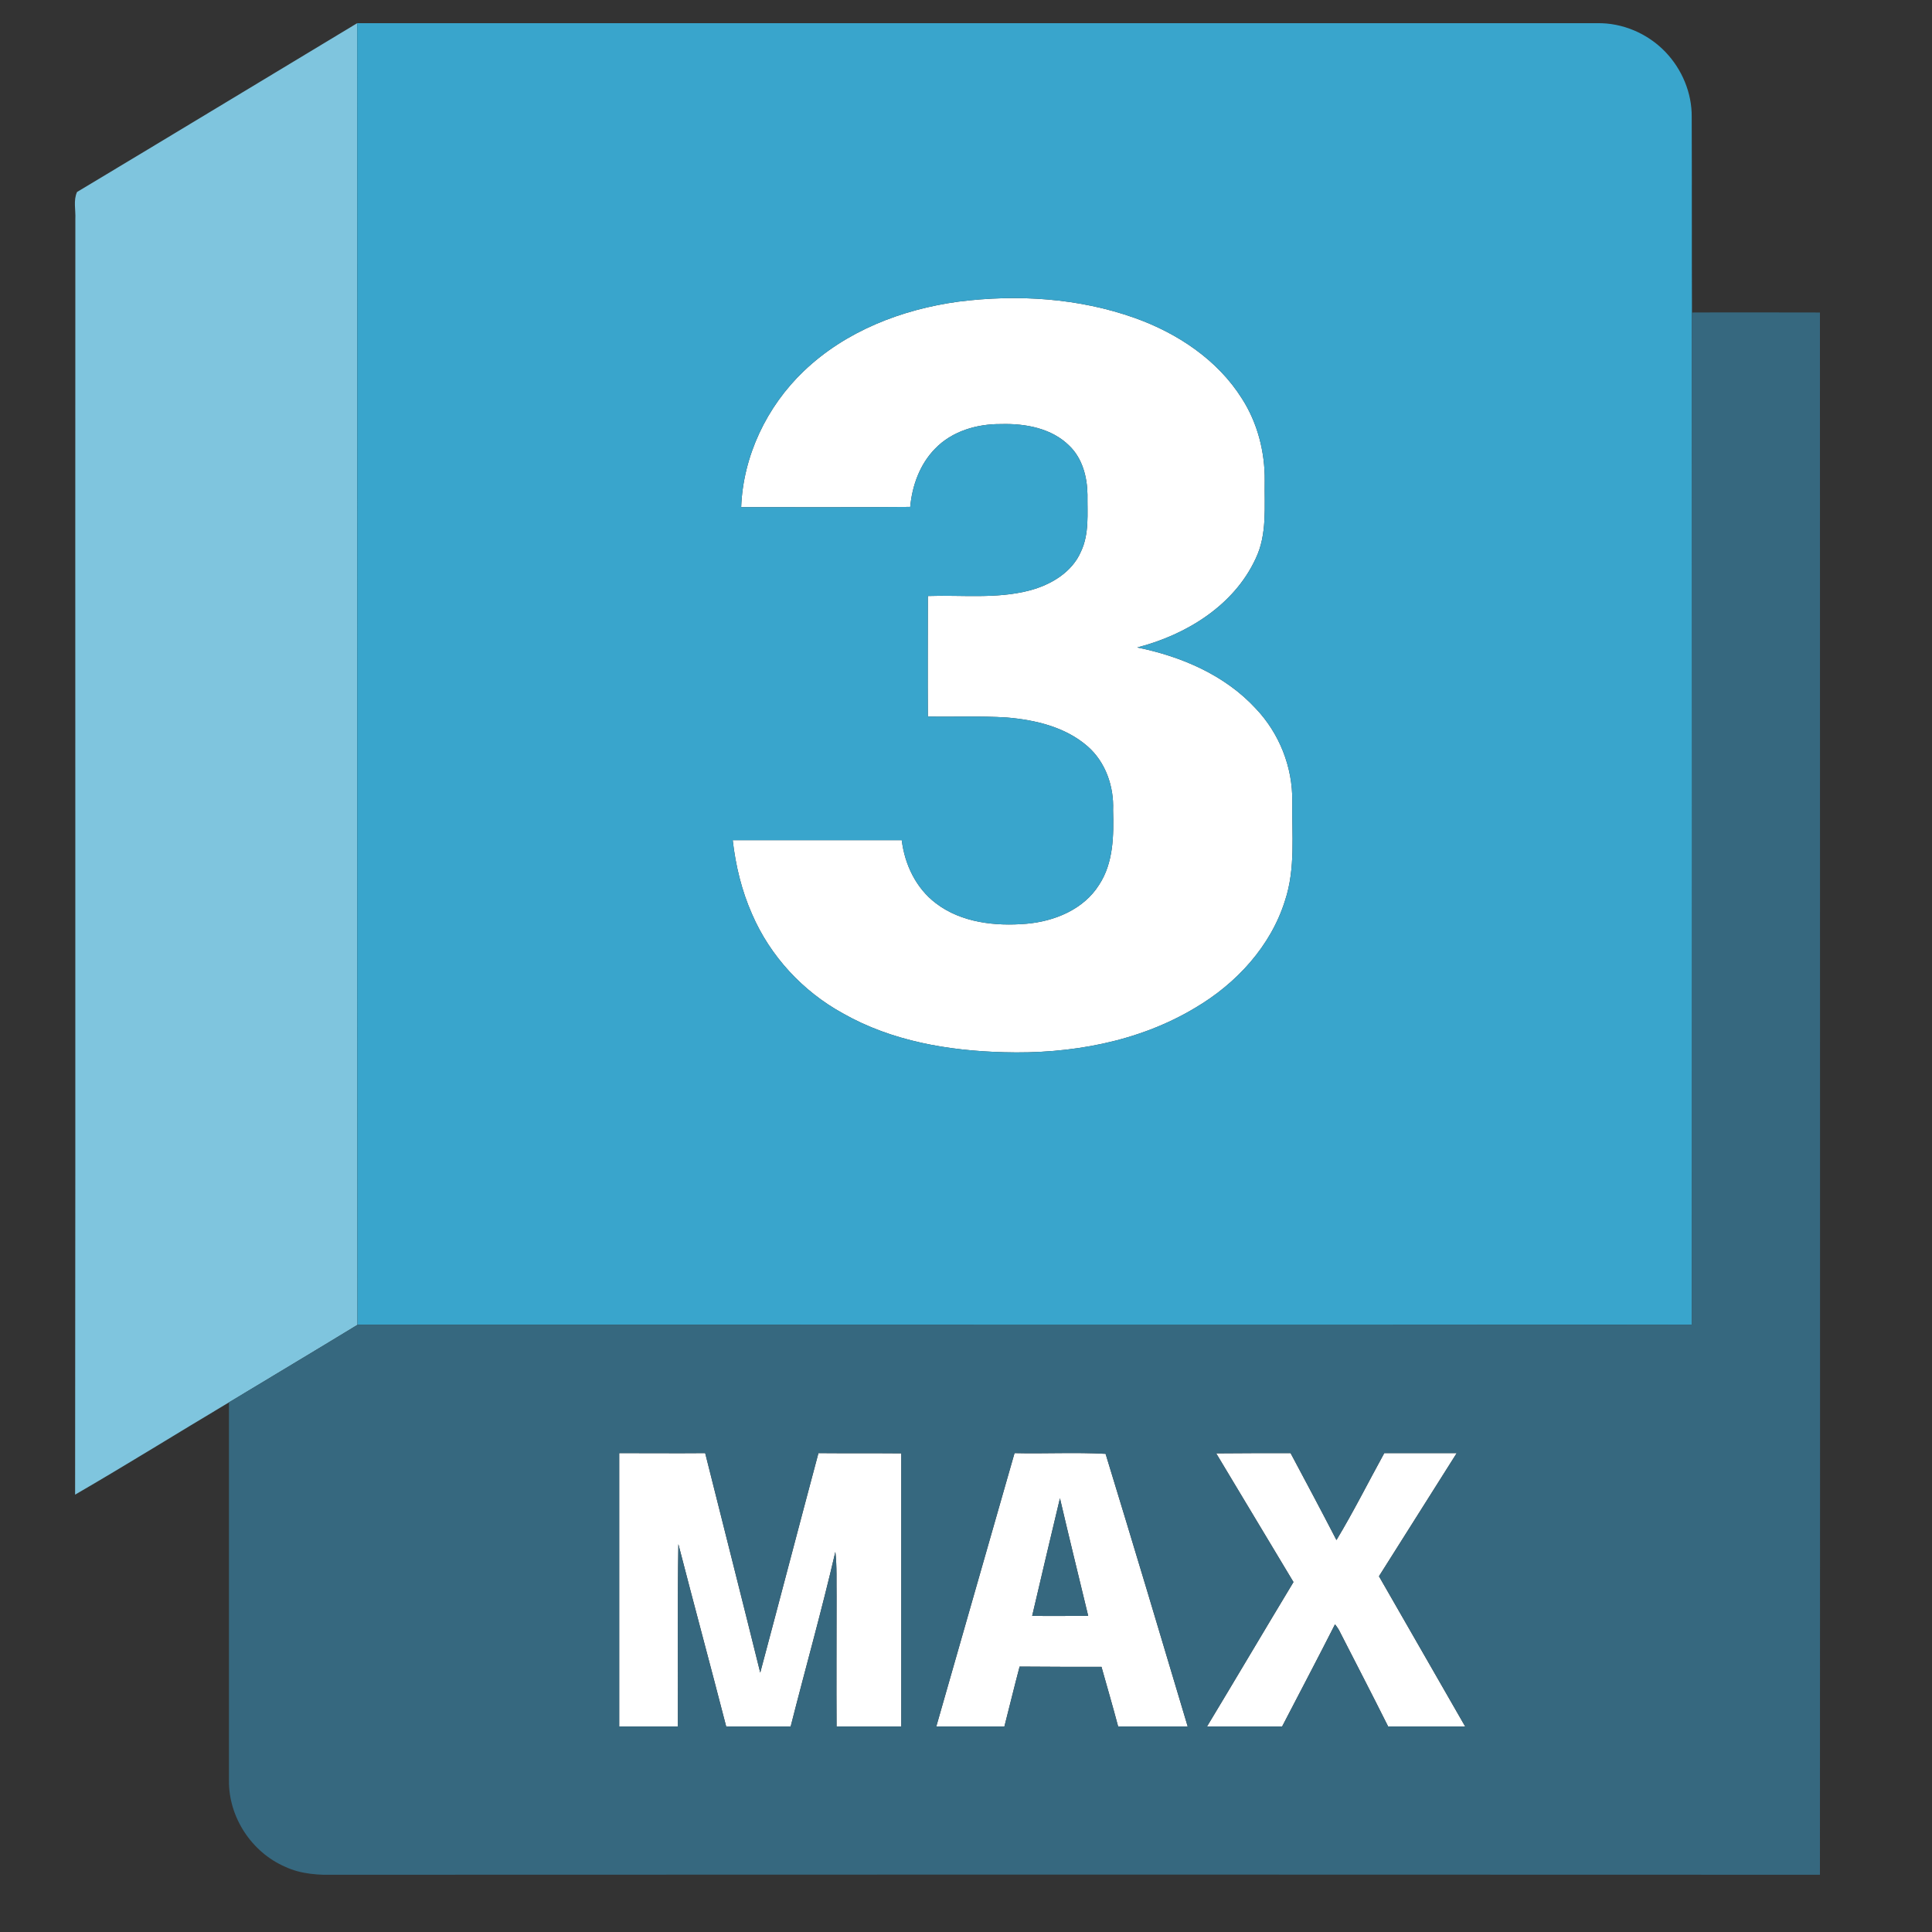 <?xml version="1.0" encoding="UTF-8" standalone="no"?><!DOCTYPE svg PUBLIC "-//W3C//DTD SVG 1.1//EN" "http://www.w3.org/Graphics/SVG/1.1/DTD/svg11.dtd"><svg width="100%" height="100%" viewBox="0 0 8 8" version="1.1" xmlns="http://www.w3.org/2000/svg" xmlns:xlink="http://www.w3.org/1999/xlink" xml:space="preserve" xmlns:serif="http://www.serif.com/" style="fill-rule:evenodd;clip-rule:evenodd;stroke-linejoin:round;stroke-miterlimit:2;"><rect x="0" y="0" width="8" height="8" fill="#333333" stroke="none"/><rect id="max" x="0.083" y="0.083" width="7.68" height="7.68" style="fill:none;"/><clipPath id="_clip1"><rect x="0.083" y="0.083" width="7.68" height="7.68"/></clipPath><g clip-path="url(#_clip1)"><g id="max1" serif:id="max"><path d="M3.969,1.249c0.245,-0.031 0.498,-0.015 0.731,0.068c0.176,0.063 0.342,0.173 0.443,0.334c0.064,0.1 0.095,0.22 0.094,0.339c-0.002,0.108 0.011,0.223 -0.038,0.324c-0.09,0.194 -0.288,0.315 -0.49,0.367c0.182,0.037 0.363,0.114 0.491,0.253c0.097,0.102 0.153,0.242 0.151,0.384c-0.002,0.137 0.014,0.278 -0.03,0.411c-0.059,0.189 -0.201,0.343 -0.37,0.443c-0.237,0.143 -0.52,0.193 -0.794,0.185c-0.23,-0.006 -0.465,-0.046 -0.667,-0.161c-0.166,-0.091 -0.301,-0.237 -0.376,-0.411c-0.043,-0.097 -0.068,-0.201 -0.08,-0.306c0.234,-0 0.467,-0 0.7,-0c0.012,0.1 0.059,0.199 0.141,0.261c0.106,0.081 0.247,0.096 0.376,0.085c0.115,-0.01 0.236,-0.059 0.3,-0.161c0.06,-0.091 0.061,-0.205 0.058,-0.31c0.004,-0.097 -0.031,-0.199 -0.106,-0.264c-0.092,-0.08 -0.216,-0.109 -0.334,-0.119c-0.109,-0.007 -0.218,-0.002 -0.327,-0.004c-0.001,-0.167 -0,-0.333 -0,-0.499c0.14,-0.005 0.284,0.013 0.421,-0.023c0.088,-0.023 0.176,-0.075 0.213,-0.161c0.035,-0.074 0.026,-0.157 0.027,-0.236c-0.001,-0.073 -0.021,-0.15 -0.075,-0.202c-0.073,-0.073 -0.183,-0.093 -0.283,-0.09c-0.099,-0.001 -0.203,0.029 -0.273,0.102c-0.063,0.064 -0.095,0.153 -0.103,0.241c-0.233,0.002 -0.467,0.001 -0.7,0.001c0.008,-0.212 0.106,-0.417 0.259,-0.563c0.173,-0.166 0.406,-0.256 0.641,-0.288" style="fill:#fff;fill-rule:nonzero;"/><path d="M2.564,6.017c0.119,0 0.238,0.001 0.356,0c0.076,0.303 0.153,0.606 0.228,0.909c0.081,-0.303 0.16,-0.606 0.241,-0.909c0.114,0.001 0.229,-0 0.343,0.001c0,0.377 0,0.754 0,1.131c-0.089,0 -0.179,-0 -0.268,0c-0.001,-0.18 -0,-0.36 -0,-0.54c-0.001,-0.061 0.002,-0.122 -0.005,-0.183c-0.056,0.242 -0.124,0.482 -0.185,0.723c-0.089,0 -0.178,0 -0.267,-0c-0.065,-0.252 -0.133,-0.503 -0.198,-0.755c-0.004,0.251 -0.001,0.503 -0.002,0.755c-0.081,0 -0.162,0 -0.243,-0c0,-0.377 0,-0.754 0,-1.132Zm1.313,1.132c0.108,-0.377 0.216,-0.755 0.324,-1.132c0.125,0.003 0.252,-0.004 0.377,0.003c0.115,0.376 0.228,0.753 0.34,1.129c-0.096,-0 -0.192,0 -0.288,-0c-0.022,-0.083 -0.046,-0.165 -0.069,-0.247c-0.113,-0 -0.226,0 -0.339,-0.001c-0.022,0.083 -0.042,0.166 -0.063,0.248c-0.094,0 -0.188,0 -0.282,-0Zm0.512,-0.945c-0.039,0.162 -0.077,0.325 -0.115,0.487c0.077,0.001 0.155,0 0.232,0c-0.039,-0.162 -0.079,-0.324 -0.117,-0.487Zm0.647,-0.186c0.103,-0.001 0.205,-0.001 0.308,-0.001c0.064,0.12 0.128,0.24 0.19,0.36c0.071,-0.118 0.132,-0.24 0.198,-0.36c0.1,0 0.2,0 0.3,0c-0.107,0.17 -0.215,0.34 -0.322,0.51c0.119,0.207 0.238,0.415 0.357,0.622c-0.106,0 -0.213,0 -0.319,-0c-0.067,-0.134 -0.136,-0.267 -0.204,-0.4c-0.005,-0.008 -0.01,-0.016 -0.016,-0.023c-0.072,0.142 -0.146,0.282 -0.219,0.423c-0.103,0 -0.207,-0 -0.311,0c0.12,-0.199 0.238,-0.399 0.358,-0.598c-0.107,-0.178 -0.214,-0.356 -0.32,-0.533Z" style="fill:#fff;"/><path d="M0.319,0.795c0.387,-0.232 0.773,-0.466 1.16,-0.699c0.001,1.797 -0.001,3.594 0.001,5.39c-0.177,0.108 -0.355,0.214 -0.532,0.321c-0.213,0.127 -0.423,0.258 -0.637,0.382c0.002,-1.76 0,-3.521 0.001,-5.281c0.002,-0.038 -0.009,-0.078 0.007,-0.113" style="fill:#7fc5de;fill-rule:nonzero;"/><path d="M3.969,1.249c-0.235,0.032 -0.468,0.122 -0.641,0.288c-0.153,0.146 -0.251,0.351 -0.259,0.563c0.233,-0 0.467,0.001 0.7,-0.001c0.008,-0.088 0.04,-0.177 0.103,-0.241c0.07,-0.073 0.174,-0.103 0.273,-0.102c0.1,-0.003 0.21,0.017 0.283,0.09c0.054,0.052 0.074,0.129 0.075,0.202c-0.001,0.079 0.008,0.162 -0.027,0.236c-0.037,0.086 -0.125,0.138 -0.213,0.161c-0.137,0.036 -0.281,0.018 -0.421,0.023c-0,0.166 -0.001,0.332 0,0.499c0.109,0.002 0.218,-0.003 0.327,0.004c0.118,0.01 0.242,0.039 0.334,0.119c0.075,0.065 0.11,0.167 0.106,0.264c0.003,0.105 0.002,0.219 -0.058,0.31c-0.064,0.102 -0.185,0.151 -0.3,0.161c-0.129,0.011 -0.27,-0.004 -0.376,-0.085c-0.082,-0.062 -0.129,-0.161 -0.141,-0.261c-0.233,-0 -0.466,-0 -0.7,-0c0.012,0.105 0.037,0.209 0.08,0.306c0.075,0.174 0.21,0.32 0.376,0.411c0.202,0.115 0.437,0.155 0.667,0.161c0.274,0.008 0.557,-0.042 0.794,-0.185c0.169,-0.1 0.311,-0.254 0.37,-0.443c0.044,-0.133 0.028,-0.274 0.03,-0.411c0.002,-0.142 -0.054,-0.282 -0.151,-0.384c-0.128,-0.139 -0.309,-0.216 -0.491,-0.253c0.202,-0.052 0.4,-0.173 0.49,-0.367c0.049,-0.101 0.036,-0.216 0.038,-0.324c0.001,-0.119 -0.03,-0.239 -0.094,-0.339c-0.101,-0.161 -0.267,-0.271 -0.443,-0.334c-0.233,-0.083 -0.486,-0.099 -0.731,-0.068m-2.49,-1.153c1.712,-0 3.423,0 5.134,-0c0.106,-0.002 0.21,0.043 0.283,0.119c0.069,0.072 0.11,0.17 0.109,0.269c0.001,0.27 -0,0.54 0.001,0.81c0.001,1.397 0.001,2.794 -0,4.191c-1.842,0.003 -3.684,0 -5.526,0.001c-0.002,-1.796 -0,-3.593 -0.001,-5.39" style="fill:#39a5cc;fill-rule:nonzero;"/><path d="M5.036,6.018c0.106,0.177 0.213,0.355 0.32,0.533c-0.12,0.199 -0.238,0.399 -0.358,0.598c0.104,-0 0.208,0 0.311,0c0.073,-0.141 0.147,-0.281 0.219,-0.423c0.006,0.007 0.011,0.015 0.016,0.023c0.068,0.133 0.137,0.266 0.204,0.4c0.106,0 0.213,0 0.319,-0c-0.119,-0.207 -0.238,-0.415 -0.357,-0.622c0.107,-0.17 0.215,-0.34 0.322,-0.51c-0.1,0 -0.2,0 -0.3,0c-0.066,0.12 -0.127,0.242 -0.198,0.36c-0.062,-0.12 -0.126,-0.24 -0.19,-0.36c-0.103,0 -0.205,0 -0.308,0.001m-1.159,1.131c0.094,0 0.188,0 0.282,0c0.021,-0.082 0.041,-0.165 0.063,-0.248c0.113,0.001 0.226,0.001 0.339,0.001c0.023,0.082 0.047,0.164 0.069,0.247c0.096,0 0.192,-0 0.288,0c-0.112,-0.376 -0.225,-0.753 -0.34,-1.129c-0.125,-0.007 -0.252,-0 -0.377,-0.003c-0.108,0.377 -0.216,0.755 -0.324,1.132m-1.313,-1.132c0,0.378 0,0.755 0,1.132c0.081,0 0.162,0 0.243,-0c0.001,-0.252 -0.002,-0.504 0.002,-0.755c0.065,0.252 0.133,0.503 0.198,0.755c0.089,0 0.178,0 0.267,-0c0.061,-0.241 0.129,-0.481 0.185,-0.723c0.007,0.061 0.004,0.122 0.005,0.183c-0,0.18 -0.001,0.36 0,0.54c0.089,-0 0.179,0 0.268,0c0,-0.377 0,-0.754 0,-1.131c-0.114,-0.001 -0.229,-0 -0.343,-0.001c-0.081,0.303 -0.16,0.606 -0.241,0.909c-0.075,-0.303 -0.152,-0.606 -0.228,-0.909c-0.118,0.001 -0.237,0 -0.356,0m4.442,-4.723c0.176,-0.001 0.353,-0 0.53,-0c0,2.156 0.001,4.312 0,6.469c-2.047,-0.001 -4.095,-0.001 -6.142,-0c-0.072,0.002 -0.147,-0.002 -0.213,-0.033c-0.139,-0.06 -0.234,-0.205 -0.233,-0.356c-0,-0.522 0,-1.044 0,-1.567c0.177,-0.107 0.355,-0.213 0.532,-0.321c1.842,-0.001 3.684,0.002 5.526,-0.001c0.001,-1.397 0.001,-2.794 -0,-4.191" style="fill:#36687f;fill-rule:nonzero;"/><path d="M4.389,6.204c0.038,0.163 0.078,0.325 0.117,0.487c-0.077,0 -0.155,0.001 -0.232,0c0.038,-0.162 0.076,-0.325 0.115,-0.487" style="fill:#36687f;fill-rule:nonzero;"/></g></g></svg>